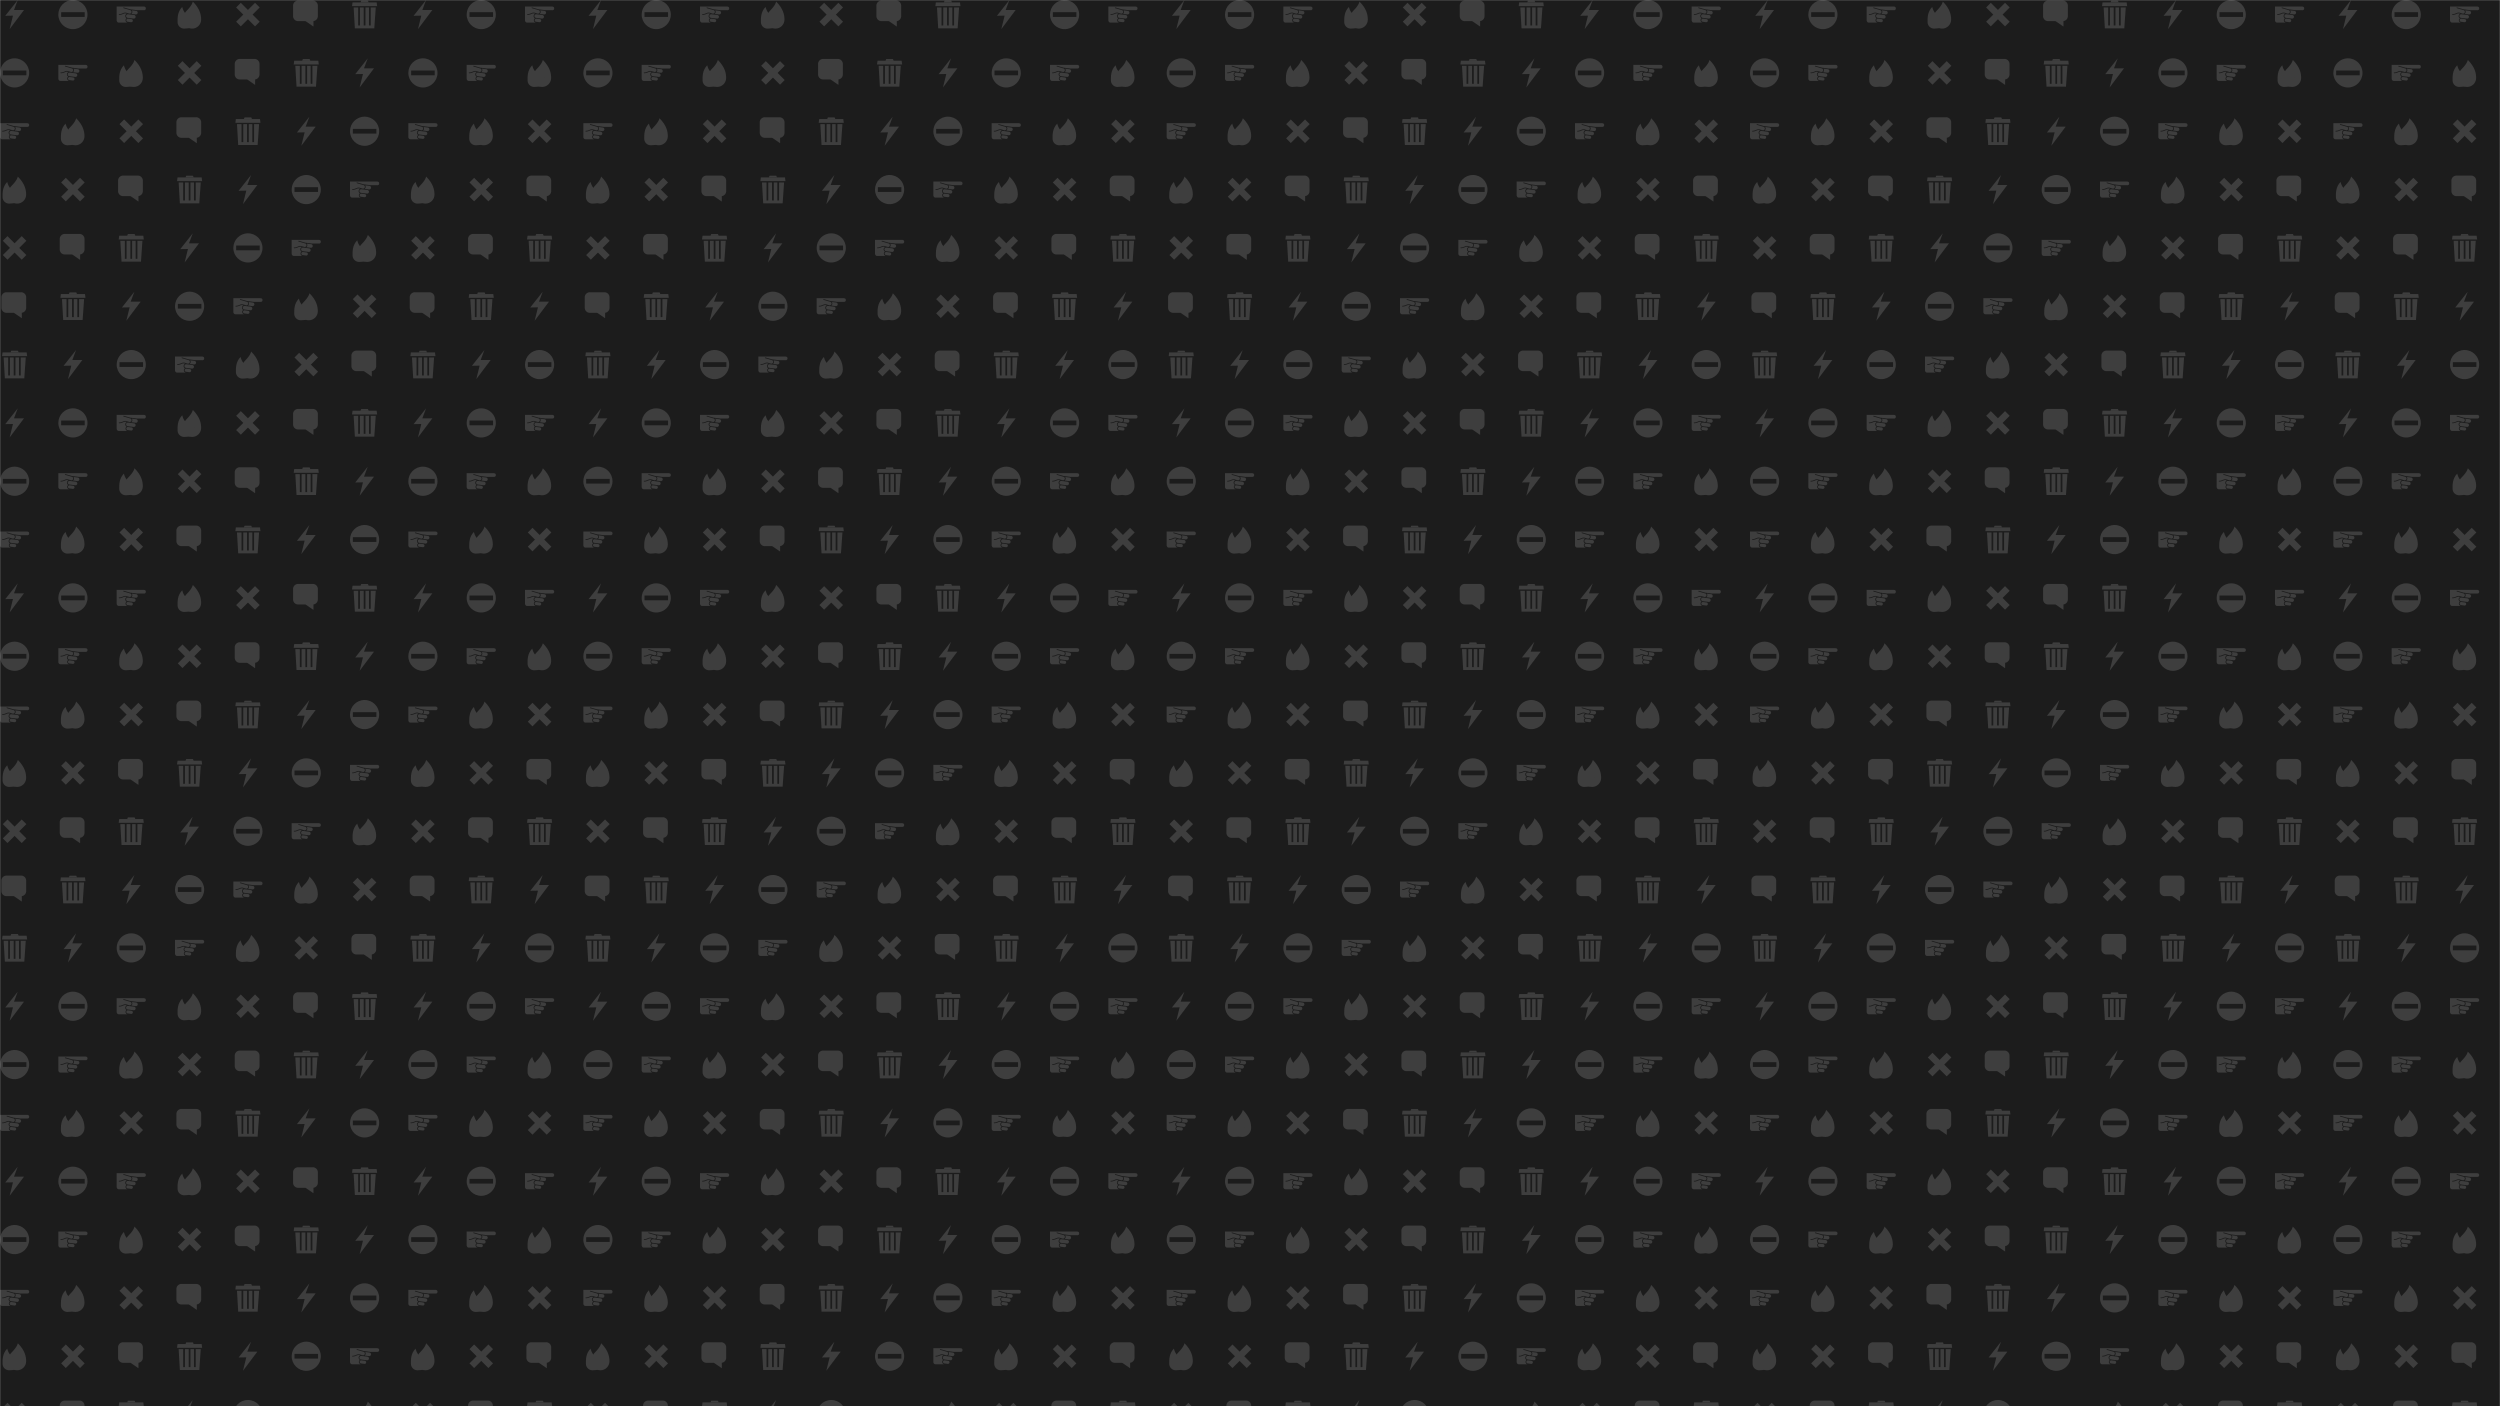 <svg xmlns="http://www.w3.org/2000/svg" version="1.1" xmlns:xlink="http://www.w3.org/1999/xlink" xmlns:svgjs="http://svgjs.dev/svgjs" width="1920" height="1080" preserveAspectRatio="none" viewBox="0 0 1920 1080"><g mask="url(&quot;#SvgjsMask1135&quot;)" fill="none"><rect width="1920" height="1080" x="0" y="0" fill="rgba(28, 28, 28, 1)"></rect><use xlink:href="#SvgjsG1143" transform="translate(0, 0)" fill="rgba(62, 62, 62, 1)"></use><use xlink:href="#SvgjsG1143" transform="translate(0, 448)" fill="rgba(62, 62, 62, 1)"></use><use xlink:href="#SvgjsG1143" transform="translate(0, 896)" fill="rgba(62, 62, 62, 1)"></use><use xlink:href="#SvgjsG1143" transform="translate(448, 0)" fill="rgba(62, 62, 62, 1)"></use><use xlink:href="#SvgjsG1143" transform="translate(448, 448)" fill="rgba(62, 62, 62, 1)"></use><use xlink:href="#SvgjsG1143" transform="translate(448, 896)" fill="rgba(62, 62, 62, 1)"></use><use xlink:href="#SvgjsG1143" transform="translate(896, 0)" fill="rgba(62, 62, 62, 1)"></use><use xlink:href="#SvgjsG1143" transform="translate(896, 448)" fill="rgba(62, 62, 62, 1)"></use><use xlink:href="#SvgjsG1143" transform="translate(896, 896)" fill="rgba(62, 62, 62, 1)"></use><use xlink:href="#SvgjsG1143" transform="translate(1344, 0)" fill="rgba(62, 62, 62, 1)"></use><use xlink:href="#SvgjsG1143" transform="translate(1344, 448)" fill="rgba(62, 62, 62, 1)"></use><use xlink:href="#SvgjsG1143" transform="translate(1344, 896)" fill="rgba(62, 62, 62, 1)"></use><use xlink:href="#SvgjsG1143" transform="translate(1792, 0)" fill="rgba(62, 62, 62, 1)"></use><use xlink:href="#SvgjsG1143" transform="translate(1792, 448)" fill="rgba(62, 62, 62, 1)"></use><use xlink:href="#SvgjsG1143" transform="translate(1792, 896)" fill="rgba(62, 62, 62, 1)"></use></g><defs><mask id="SvgjsMask1135"><rect width="1920" height="1080" fill="#ffffff"></rect></mask><g id="SvgjsG1136"><path d="M13.165 5.485L5.295 15.96l1.814-7.368-4.222 0.071L9.733 0 7.677 5.489l5.488-0.004z" fill-rule="evenodd"></path></g><g id="SvgjsG1137"><path d="M8.004 0C3.583-0.004 0 3.579 0 7.996c0 4.422 3.583 8.005 8.004 8.004 4.417 0.001 8-3.582 7.996-8.004C16.003 3.58 12.421-0.004 8.004 0zM1.555 9.305V6.677h12.915v2.628H1.555z"></path></g><g id="SvgjsG1138"><path d="M1.21 12.396C0.087 12.396 0 11.186 0 11.186V3.6h14.879S16 3.548 16 4.58c0 1.085-0.969 1.026-0.969 1.026H11.059a1.374 1.374 0 0 0-0.316-0.077L7.493 5.118l-3.592-1.035a0.216 0.216 0 0 0-0.267 0.147c-0.032 0.115 0.034 0.24 0.147 0.274l3.664 1.056a0.978 0.978 0 0 1 0.59 0.47 0.972 0.972 0 0 1 0.085 0.746 0.975 0.975 0 0 1-0.47 0.589 0.976 0.976 0 0 1-0.742 0.086c-0.002 0-0.003 0-0.006 0L5.36 7.004c-0.8-0.251-1.395 0.001-2.027 0.267-0.486 0.206-0.989 0.417-1.672 0.463a3.776 3.776 0 0 1-0.274 0.01 0.215 0.215 0 0 0-0.219 0.214c-0.002 0.118 0.099 0.224 0.219 0.224 0.916-0.002 1.555-0.27 2.117-0.509 0.603-0.254 1.078-0.456 1.73-0.251l0.324 0.094c-0.431 0.199-0.754 0.608-0.818 1.112-0.073 0.579 0.215 1.123 0.688 1.402a1.286 1.286 0 0 0-0.557 0.906c-0.089 0.704 0.412 1.391 1.117 1.459H1.21z" fill-rule="evenodd"></path><path d="M11.542 7.062c-0.068 0.538-0.561 0.922-1.1 0.853l-2.382-0.3a1.404 1.404 0 0 0 0.48-0.718 1.407 1.407 0 0 0-0.222-1.233l2.37 0.299a0.985 0.985 0 0 1 0.854 1.099M10.39 9.341a0.98 0.98 0 0 1-0.373 0.654 0.977 0.977 0 0 1-0.726 0.199L6.026 9.782a0.984 0.984 0 0 1-0.853-1.099 0.976 0.976 0 0 1 0.373-0.654 0.976 0.976 0 0 1 0.727-0.2l3.264 0.413a0.985 0.985 0 0 1 0.853 1.099M8.868 11.44a0.853 0.853 0 0 1-0.952 0.738l-1.875-0.237a0.852 0.852 0 0 1-0.737-0.951 0.852 0.852 0 0 1 0.951-0.737l1.874 0.237a0.852 0.852 0 0 1 0.745 0.843c0 0.037-0.001 0.072-0.006 0.107" fill-rule="evenodd"></path></g><g id="SvgjsG1139"><path d="M14.344 10.747c0 2.735-2.217 4.952-4.952 4.952-2.735 0-4.952-2.217-4.953-4.952 0-1.3 0.294-3.189 2.021-4.918 3.16-3.16 3.308-4.973 3.308-4.973 3.797 3.797 4.576 7.155 4.576 9.889z"></path><path d="M3.978 3.8s0.461 3.022 3.141 4.749c1.488 0.959 4.571 3.643 4.57 4.584 0 1.981-4.712 2.565-6.693 2.566s-3.588-1.606-3.588-3.588c0-1.982-0.18-5.56 2.571-8.311z"></path><path d="M8.123 6.557s0.08 0.983 1.792 2.695c0.936 0.935 1.095 1.959 1.095 2.663 0 1.482-1.201 2.683-2.684 2.683s-2.683-1.201-2.683-2.684c0-1.481 0.422-3.301 2.48-5.358z"></path></g><g id="SvgjsG1140"><path d="M4.096 1.54l10.36 10.364L11.906 14.46 1.54 4.096 4.096 1.54z" fill-rule="evenodd"></path><path d="M11.904 1.54L14.46 4.1 4.096 14.46 1.54 11.904 11.906 1.544z" fill-rule="evenodd"></path></g><g id="SvgjsG1141"><path d="M3.536 11.602h4.034c0.389 0.183 3.806 2.583 4.382 2.972l0.011-2.995h-0.022a2.761 2.761 0 0 0 2.422-2.742V3.09c0-1.527-1.234-2.766-2.765-2.765H3.538c-1.531 0-2.766 1.239-2.765 2.765v5.747c0 1.525 1.239 2.766 2.765 2.765z" fill-rule="evenodd"></path></g><g id="SvgjsG1142"><path d="M14.88 3.372H1.12l0.267-2.071h13.226z"></path><path d="M10.246 1.397H5.754l0.4-0.997h3.692z m1.134 2.712V13.96h-0.964V4.109h-1.934V13.96h-0.964V4.109H5.452V13.96h-0.965V4.109H2.002l0.667 11.434h10.662l0.8-11.434z"></path></g><g id="SvgjsG1143"><use xlink:href="#SvgjsG1136" transform="translate(0, 0) scale(1.4)" fill="rgba(62, 62, 62, 1)"></use><use xlink:href="#SvgjsG1137" transform="translate(0, 44.8) scale(1.4)" fill="rgba(62, 62, 62, 1)"></use><use xlink:href="#SvgjsG1138" transform="translate(0, 89.6) scale(1.4)" fill="rgba(62, 62, 62, 1)"></use><use xlink:href="#SvgjsG1139" transform="translate(0, 134.4) scale(1.4)" fill="rgba(62, 62, 62, 1)"></use><use xlink:href="#SvgjsG1140" transform="translate(0, 179.2) scale(1.4)" fill="rgba(62, 62, 62, 1)"></use><use xlink:href="#SvgjsG1141" transform="translate(0, 224) scale(1.4)" fill="rgba(62, 62, 62, 1)"></use><use xlink:href="#SvgjsG1142" transform="translate(0, 268.8) scale(1.4)" fill="rgba(62, 62, 62, 1)"></use><use xlink:href="#SvgjsG1136" transform="translate(0, 313.6) scale(1.4)" fill="rgba(62, 62, 62, 1)"></use><use xlink:href="#SvgjsG1137" transform="translate(0, 358.4) scale(1.4)" fill="rgba(62, 62, 62, 1)"></use><use xlink:href="#SvgjsG1138" transform="translate(0, 403.2) scale(1.4)" fill="rgba(62, 62, 62, 1)"></use><use xlink:href="#SvgjsG1137" transform="translate(44.8, 0) scale(1.4)" fill="rgba(62, 62, 62, 1)"></use><use xlink:href="#SvgjsG1138" transform="translate(44.8, 44.8) scale(1.4)" fill="rgba(62, 62, 62, 1)"></use><use xlink:href="#SvgjsG1139" transform="translate(44.8, 89.6) scale(1.4)" fill="rgba(62, 62, 62, 1)"></use><use xlink:href="#SvgjsG1140" transform="translate(44.8, 134.4) scale(1.4)" fill="rgba(62, 62, 62, 1)"></use><use xlink:href="#SvgjsG1141" transform="translate(44.8, 179.2) scale(1.4)" fill="rgba(62, 62, 62, 1)"></use><use xlink:href="#SvgjsG1142" transform="translate(44.8, 224) scale(1.4)" fill="rgba(62, 62, 62, 1)"></use><use xlink:href="#SvgjsG1136" transform="translate(44.8, 268.8) scale(1.4)" fill="rgba(62, 62, 62, 1)"></use><use xlink:href="#SvgjsG1137" transform="translate(44.8, 313.6) scale(1.4)" fill="rgba(62, 62, 62, 1)"></use><use xlink:href="#SvgjsG1138" transform="translate(44.8, 358.4) scale(1.4)" fill="rgba(62, 62, 62, 1)"></use><use xlink:href="#SvgjsG1139" transform="translate(44.8, 403.2) scale(1.4)" fill="rgba(62, 62, 62, 1)"></use><use xlink:href="#SvgjsG1138" transform="translate(89.6, 0) scale(1.4)" fill="rgba(62, 62, 62, 1)"></use><use xlink:href="#SvgjsG1139" transform="translate(89.6, 44.8) scale(1.4)" fill="rgba(62, 62, 62, 1)"></use><use xlink:href="#SvgjsG1140" transform="translate(89.6, 89.6) scale(1.4)" fill="rgba(62, 62, 62, 1)"></use><use xlink:href="#SvgjsG1141" transform="translate(89.6, 134.4) scale(1.4)" fill="rgba(62, 62, 62, 1)"></use><use xlink:href="#SvgjsG1142" transform="translate(89.6, 179.2) scale(1.4)" fill="rgba(62, 62, 62, 1)"></use><use xlink:href="#SvgjsG1136" transform="translate(89.6, 224) scale(1.4)" fill="rgba(62, 62, 62, 1)"></use><use xlink:href="#SvgjsG1137" transform="translate(89.6, 268.8) scale(1.4)" fill="rgba(62, 62, 62, 1)"></use><use xlink:href="#SvgjsG1138" transform="translate(89.6, 313.6) scale(1.4)" fill="rgba(62, 62, 62, 1)"></use><use xlink:href="#SvgjsG1139" transform="translate(89.6, 358.4) scale(1.4)" fill="rgba(62, 62, 62, 1)"></use><use xlink:href="#SvgjsG1140" transform="translate(89.6, 403.2) scale(1.4)" fill="rgba(62, 62, 62, 1)"></use><use xlink:href="#SvgjsG1139" transform="translate(134.4, 0) scale(1.4)" fill="rgba(62, 62, 62, 1)"></use><use xlink:href="#SvgjsG1140" transform="translate(134.4, 44.8) scale(1.4)" fill="rgba(62, 62, 62, 1)"></use><use xlink:href="#SvgjsG1141" transform="translate(134.4, 89.6) scale(1.4)" fill="rgba(62, 62, 62, 1)"></use><use xlink:href="#SvgjsG1142" transform="translate(134.4, 134.4) scale(1.4)" fill="rgba(62, 62, 62, 1)"></use><use xlink:href="#SvgjsG1136" transform="translate(134.4, 179.2) scale(1.4)" fill="rgba(62, 62, 62, 1)"></use><use xlink:href="#SvgjsG1137" transform="translate(134.4, 224) scale(1.4)" fill="rgba(62, 62, 62, 1)"></use><use xlink:href="#SvgjsG1138" transform="translate(134.4, 268.8) scale(1.4)" fill="rgba(62, 62, 62, 1)"></use><use xlink:href="#SvgjsG1139" transform="translate(134.4, 313.6) scale(1.4)" fill="rgba(62, 62, 62, 1)"></use><use xlink:href="#SvgjsG1140" transform="translate(134.4, 358.4) scale(1.4)" fill="rgba(62, 62, 62, 1)"></use><use xlink:href="#SvgjsG1141" transform="translate(134.4, 403.2) scale(1.4)" fill="rgba(62, 62, 62, 1)"></use><use xlink:href="#SvgjsG1140" transform="translate(179.2, 0) scale(1.4)" fill="rgba(62, 62, 62, 1)"></use><use xlink:href="#SvgjsG1141" transform="translate(179.2, 44.8) scale(1.4)" fill="rgba(62, 62, 62, 1)"></use><use xlink:href="#SvgjsG1142" transform="translate(179.2, 89.6) scale(1.4)" fill="rgba(62, 62, 62, 1)"></use><use xlink:href="#SvgjsG1136" transform="translate(179.2, 134.4) scale(1.4)" fill="rgba(62, 62, 62, 1)"></use><use xlink:href="#SvgjsG1137" transform="translate(179.2, 179.2) scale(1.4)" fill="rgba(62, 62, 62, 1)"></use><use xlink:href="#SvgjsG1138" transform="translate(179.2, 224) scale(1.4)" fill="rgba(62, 62, 62, 1)"></use><use xlink:href="#SvgjsG1139" transform="translate(179.2, 268.8) scale(1.4)" fill="rgba(62, 62, 62, 1)"></use><use xlink:href="#SvgjsG1140" transform="translate(179.2, 313.6) scale(1.4)" fill="rgba(62, 62, 62, 1)"></use><use xlink:href="#SvgjsG1141" transform="translate(179.2, 358.4) scale(1.4)" fill="rgba(62, 62, 62, 1)"></use><use xlink:href="#SvgjsG1142" transform="translate(179.2, 403.2) scale(1.4)" fill="rgba(62, 62, 62, 1)"></use><use xlink:href="#SvgjsG1141" transform="translate(224, 0) scale(1.4)" fill="rgba(62, 62, 62, 1)"></use><use xlink:href="#SvgjsG1142" transform="translate(224, 44.8) scale(1.4)" fill="rgba(62, 62, 62, 1)"></use><use xlink:href="#SvgjsG1136" transform="translate(224, 89.6) scale(1.4)" fill="rgba(62, 62, 62, 1)"></use><use xlink:href="#SvgjsG1137" transform="translate(224, 134.4) scale(1.4)" fill="rgba(62, 62, 62, 1)"></use><use xlink:href="#SvgjsG1138" transform="translate(224, 179.2) scale(1.4)" fill="rgba(62, 62, 62, 1)"></use><use xlink:href="#SvgjsG1139" transform="translate(224, 224) scale(1.4)" fill="rgba(62, 62, 62, 1)"></use><use xlink:href="#SvgjsG1140" transform="translate(224, 268.8) scale(1.4)" fill="rgba(62, 62, 62, 1)"></use><use xlink:href="#SvgjsG1141" transform="translate(224, 313.6) scale(1.4)" fill="rgba(62, 62, 62, 1)"></use><use xlink:href="#SvgjsG1142" transform="translate(224, 358.4) scale(1.4)" fill="rgba(62, 62, 62, 1)"></use><use xlink:href="#SvgjsG1136" transform="translate(224, 403.2) scale(1.4)" fill="rgba(62, 62, 62, 1)"></use><use xlink:href="#SvgjsG1142" transform="translate(268.8, 0) scale(1.4)" fill="rgba(62, 62, 62, 1)"></use><use xlink:href="#SvgjsG1136" transform="translate(268.8, 44.8) scale(1.4)" fill="rgba(62, 62, 62, 1)"></use><use xlink:href="#SvgjsG1137" transform="translate(268.8, 89.6) scale(1.4)" fill="rgba(62, 62, 62, 1)"></use><use xlink:href="#SvgjsG1138" transform="translate(268.8, 134.4) scale(1.4)" fill="rgba(62, 62, 62, 1)"></use><use xlink:href="#SvgjsG1139" transform="translate(268.8, 179.2) scale(1.4)" fill="rgba(62, 62, 62, 1)"></use><use xlink:href="#SvgjsG1140" transform="translate(268.8, 224) scale(1.4)" fill="rgba(62, 62, 62, 1)"></use><use xlink:href="#SvgjsG1141" transform="translate(268.8, 268.8) scale(1.4)" fill="rgba(62, 62, 62, 1)"></use><use xlink:href="#SvgjsG1142" transform="translate(268.8, 313.6) scale(1.4)" fill="rgba(62, 62, 62, 1)"></use><use xlink:href="#SvgjsG1136" transform="translate(268.8, 358.4) scale(1.4)" fill="rgba(62, 62, 62, 1)"></use><use xlink:href="#SvgjsG1137" transform="translate(268.8, 403.2) scale(1.4)" fill="rgba(62, 62, 62, 1)"></use><use xlink:href="#SvgjsG1136" transform="translate(313.6, 0) scale(1.4)" fill="rgba(62, 62, 62, 1)"></use><use xlink:href="#SvgjsG1137" transform="translate(313.6, 44.8) scale(1.4)" fill="rgba(62, 62, 62, 1)"></use><use xlink:href="#SvgjsG1138" transform="translate(313.6, 89.6) scale(1.4)" fill="rgba(62, 62, 62, 1)"></use><use xlink:href="#SvgjsG1139" transform="translate(313.6, 134.4) scale(1.4)" fill="rgba(62, 62, 62, 1)"></use><use xlink:href="#SvgjsG1140" transform="translate(313.6, 179.2) scale(1.4)" fill="rgba(62, 62, 62, 1)"></use><use xlink:href="#SvgjsG1141" transform="translate(313.6, 224) scale(1.4)" fill="rgba(62, 62, 62, 1)"></use><use xlink:href="#SvgjsG1142" transform="translate(313.6, 268.8) scale(1.4)" fill="rgba(62, 62, 62, 1)"></use><use xlink:href="#SvgjsG1136" transform="translate(313.6, 313.6) scale(1.4)" fill="rgba(62, 62, 62, 1)"></use><use xlink:href="#SvgjsG1137" transform="translate(313.6, 358.4) scale(1.4)" fill="rgba(62, 62, 62, 1)"></use><use xlink:href="#SvgjsG1138" transform="translate(313.6, 403.2) scale(1.4)" fill="rgba(62, 62, 62, 1)"></use><use xlink:href="#SvgjsG1137" transform="translate(358.4, 0) scale(1.4)" fill="rgba(62, 62, 62, 1)"></use><use xlink:href="#SvgjsG1138" transform="translate(358.4, 44.8) scale(1.4)" fill="rgba(62, 62, 62, 1)"></use><use xlink:href="#SvgjsG1139" transform="translate(358.4, 89.6) scale(1.4)" fill="rgba(62, 62, 62, 1)"></use><use xlink:href="#SvgjsG1140" transform="translate(358.4, 134.4) scale(1.4)" fill="rgba(62, 62, 62, 1)"></use><use xlink:href="#SvgjsG1141" transform="translate(358.4, 179.2) scale(1.4)" fill="rgba(62, 62, 62, 1)"></use><use xlink:href="#SvgjsG1142" transform="translate(358.4, 224) scale(1.4)" fill="rgba(62, 62, 62, 1)"></use><use xlink:href="#SvgjsG1136" transform="translate(358.4, 268.8) scale(1.4)" fill="rgba(62, 62, 62, 1)"></use><use xlink:href="#SvgjsG1137" transform="translate(358.4, 313.6) scale(1.4)" fill="rgba(62, 62, 62, 1)"></use><use xlink:href="#SvgjsG1138" transform="translate(358.4, 358.4) scale(1.4)" fill="rgba(62, 62, 62, 1)"></use><use xlink:href="#SvgjsG1139" transform="translate(358.4, 403.2) scale(1.4)" fill="rgba(62, 62, 62, 1)"></use><use xlink:href="#SvgjsG1138" transform="translate(403.2, 0) scale(1.4)" fill="rgba(62, 62, 62, 1)"></use><use xlink:href="#SvgjsG1139" transform="translate(403.2, 44.8) scale(1.4)" fill="rgba(62, 62, 62, 1)"></use><use xlink:href="#SvgjsG1140" transform="translate(403.2, 89.6) scale(1.4)" fill="rgba(62, 62, 62, 1)"></use><use xlink:href="#SvgjsG1141" transform="translate(403.2, 134.4) scale(1.4)" fill="rgba(62, 62, 62, 1)"></use><use xlink:href="#SvgjsG1142" transform="translate(403.2, 179.2) scale(1.4)" fill="rgba(62, 62, 62, 1)"></use><use xlink:href="#SvgjsG1136" transform="translate(403.2, 224) scale(1.4)" fill="rgba(62, 62, 62, 1)"></use><use xlink:href="#SvgjsG1137" transform="translate(403.2, 268.8) scale(1.4)" fill="rgba(62, 62, 62, 1)"></use><use xlink:href="#SvgjsG1138" transform="translate(403.2, 313.6) scale(1.4)" fill="rgba(62, 62, 62, 1)"></use><use xlink:href="#SvgjsG1139" transform="translate(403.2, 358.4) scale(1.4)" fill="rgba(62, 62, 62, 1)"></use><use xlink:href="#SvgjsG1140" transform="translate(403.2, 403.2) scale(1.4)" fill="rgba(62, 62, 62, 1)"></use></g></defs></svg>